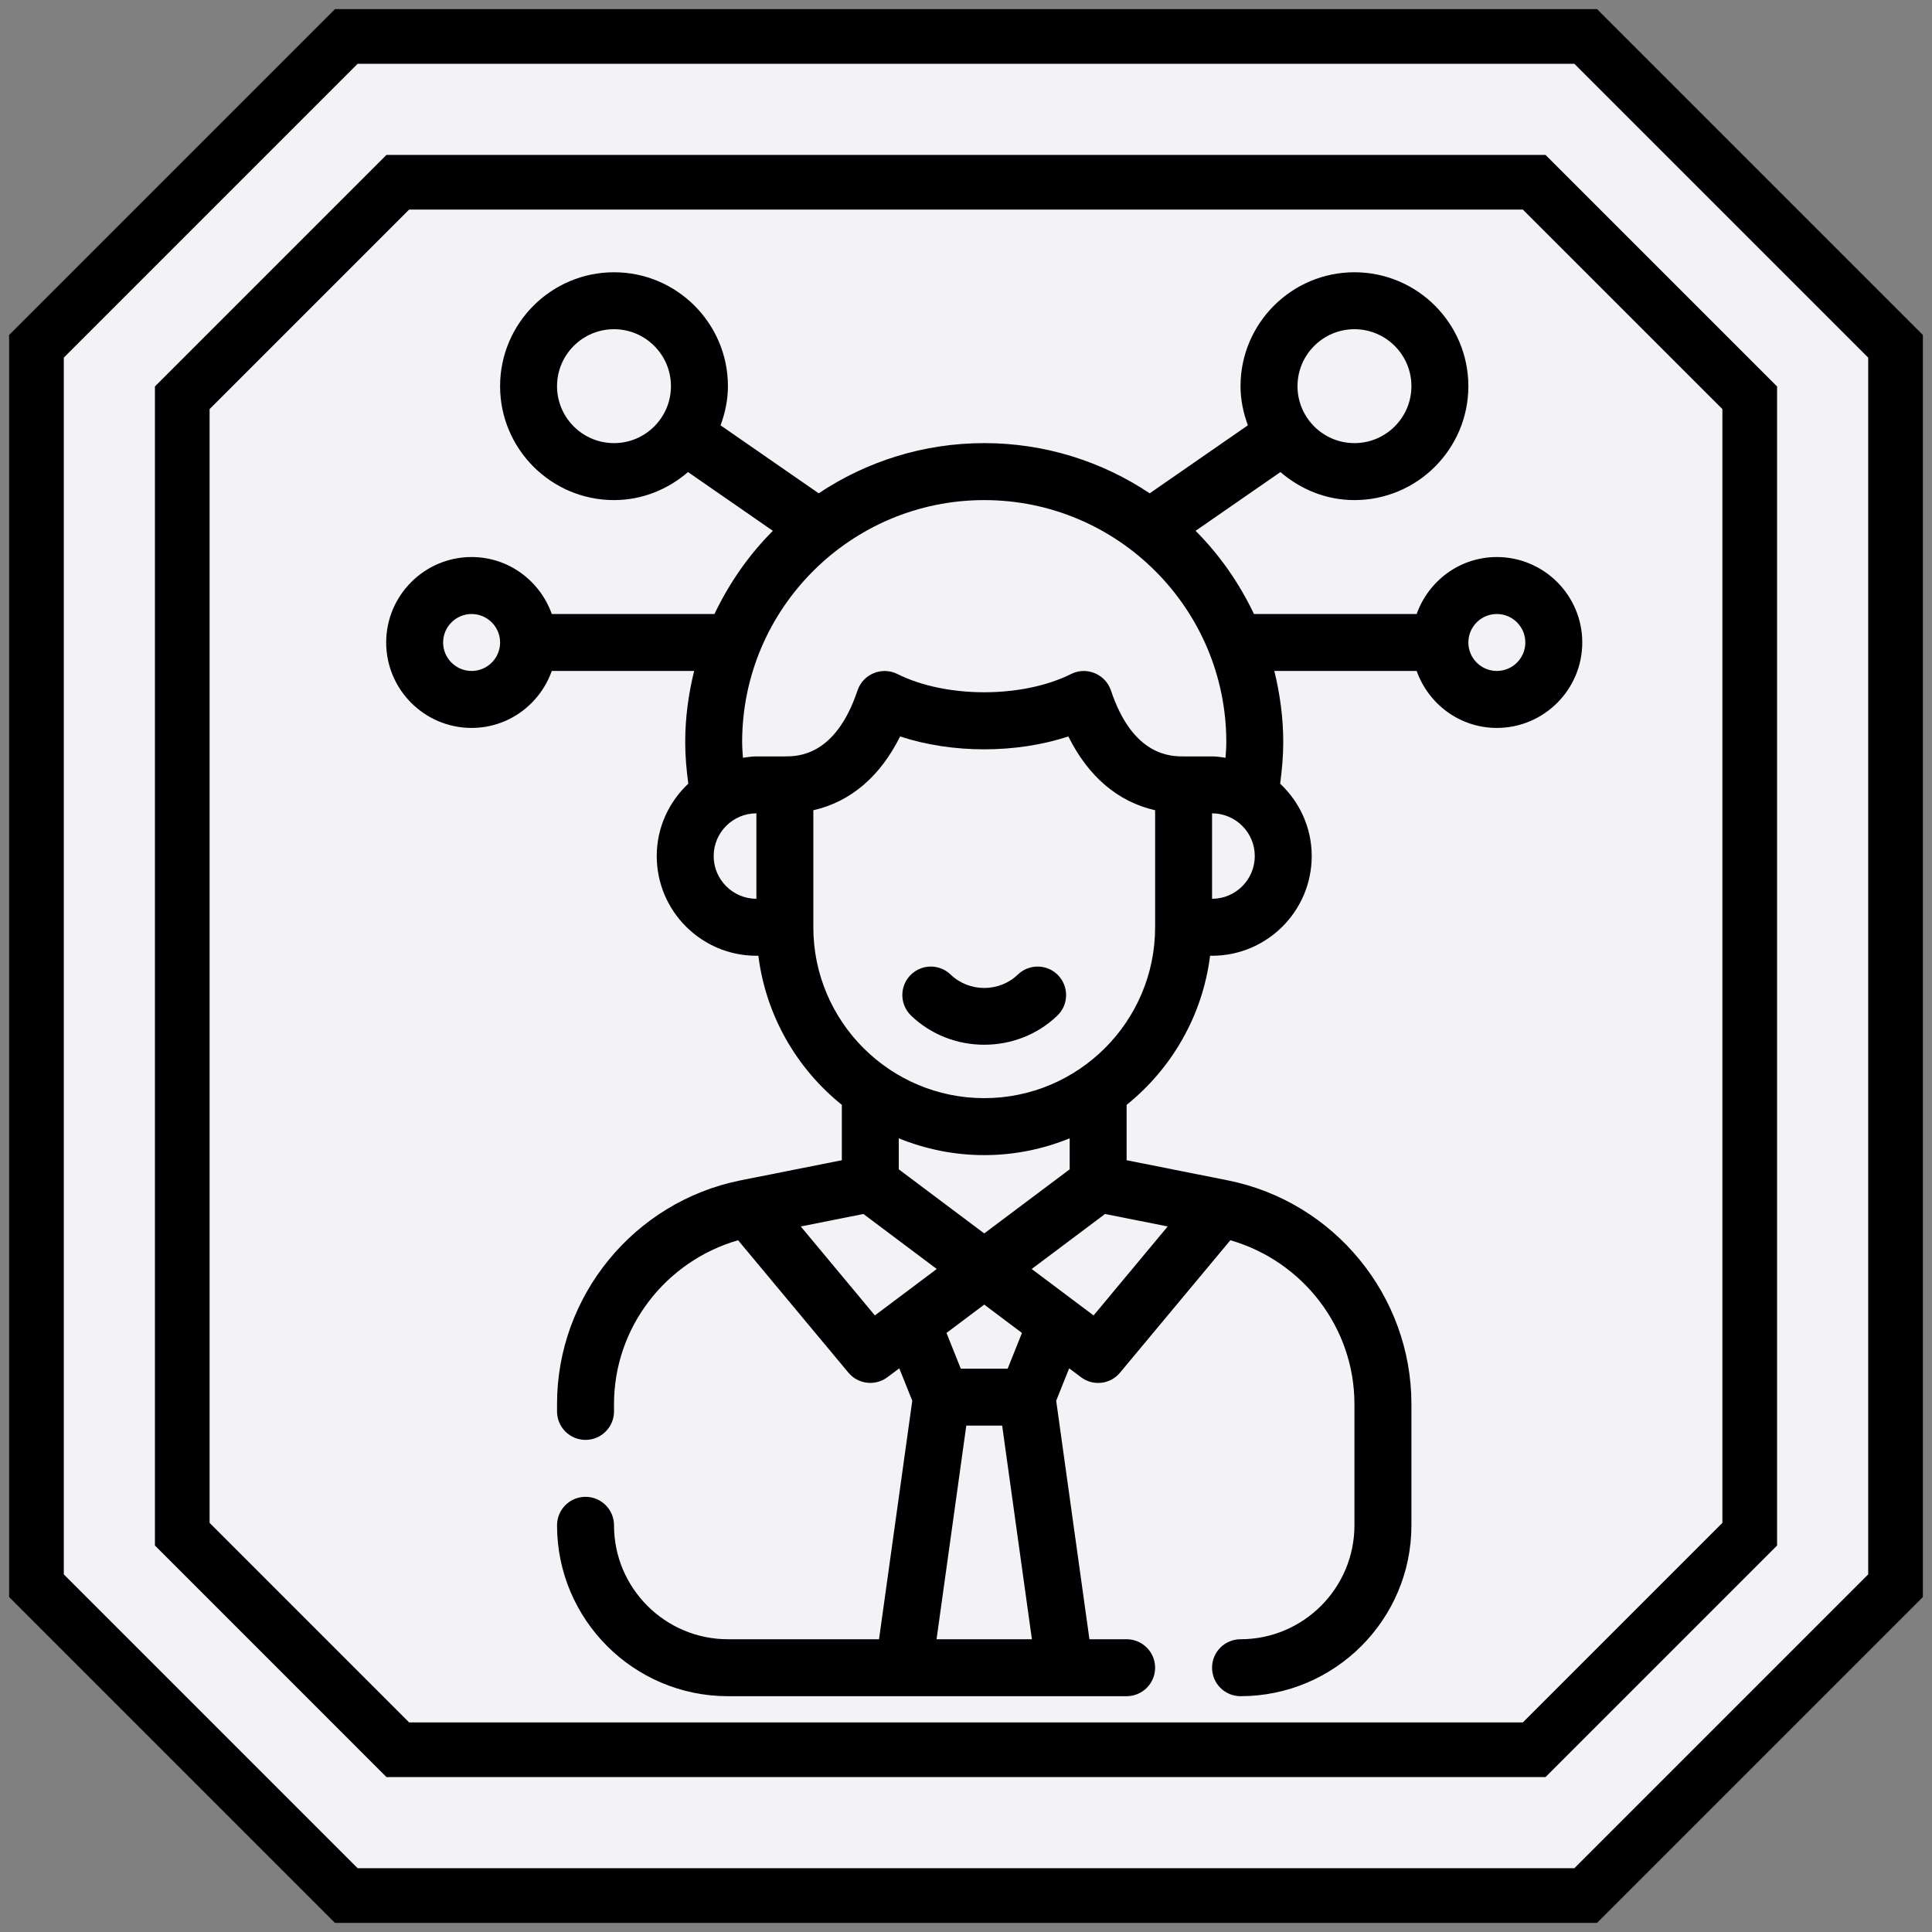 <svg width="53" height="53" viewBox="0 0 53 53" fill="none" xmlns="http://www.w3.org/2000/svg">
<rect x="0" y="0" width="53" height="53" fill="#808080" stroke="none"/>
<path d="M9.5 1L1 9.5V43.5L9.5 52H43.5L52 43.5V9.5L43.5 1H9.5Z" fill="#F2F2F7" stroke="black" stroke-width="1.5"/>
<path d="M10.912 5L5 10.912V42.087L10.912 48H42.087L48 42.087V10.912L42.087 5H10.912Z" stroke="black" stroke-width="1.5"/>
<path d="M41.062 15.281C40.045 15.281 39.186 15.936 38.863 16.844H34.4C33.995 15.994 33.456 15.22 32.798 14.562L35.126 12.95C35.674 13.422 36.378 13.719 37.156 13.719C38.88 13.719 40.281 12.317 40.281 10.594C40.281 8.871 38.88 7.469 37.156 7.469C35.433 7.469 34.031 8.871 34.031 10.594C34.031 10.973 34.109 11.331 34.233 11.667L31.54 13.533C30.239 12.665 28.678 12.156 27 12.156C25.322 12.156 23.761 12.665 22.459 13.533L19.767 11.668C19.891 11.331 19.969 10.973 19.969 10.594C19.969 8.871 18.567 7.469 16.844 7.469C15.121 7.469 13.719 8.871 13.719 10.594C13.719 12.317 15.121 13.719 16.844 13.719C17.622 13.719 18.326 13.422 18.874 12.95L21.202 14.562C20.544 15.22 20.005 15.994 19.6 16.844H15.137C14.814 15.936 13.955 15.281 12.938 15.281C11.645 15.281 10.594 16.333 10.594 17.625C10.594 18.917 11.645 19.969 12.938 19.969C13.955 19.969 14.814 19.314 15.137 18.406H19.042C18.888 19.034 18.797 19.685 18.797 20.359C18.797 20.745 18.832 21.124 18.882 21.498C18.352 21.997 18.016 22.7 18.016 23.484C18.016 24.992 19.242 26.219 20.75 26.219H20.804C21.011 27.867 21.859 29.317 23.094 30.309V31.828L20.308 32.382C17.395 32.97 15.281 35.55 15.281 38.516V38.719C15.281 39.15 15.631 39.5 16.062 39.5C16.494 39.5 16.844 39.15 16.844 38.719V38.516C16.844 36.42 18.258 34.598 20.248 34.023L23.275 37.656C23.54 37.975 24.012 38.03 24.344 37.781L24.67 37.537L25.026 38.426L24.114 44.969H19.969C18.246 44.969 16.844 43.567 16.844 41.844C16.844 41.412 16.494 41.062 16.062 41.062C15.631 41.062 15.281 41.412 15.281 41.844C15.281 44.429 17.384 46.531 19.969 46.531H30.906C31.338 46.531 31.688 46.181 31.688 45.75C31.688 45.319 31.338 44.969 30.906 44.969H29.886L28.974 38.426L29.33 37.537L29.656 37.781C29.988 38.031 30.459 37.977 30.725 37.656L33.752 34.023C35.741 34.597 37.156 36.419 37.156 38.516V41.844C37.156 43.567 35.754 44.969 34.031 44.969C33.6 44.969 33.25 45.319 33.25 45.75C33.25 46.181 33.6 46.531 34.031 46.531C36.616 46.531 38.719 44.429 38.719 41.844V38.516C38.719 35.55 36.605 32.97 33.694 32.383L30.906 31.828V30.309C32.141 29.317 32.989 27.867 33.196 26.219H33.25C34.758 26.219 35.984 24.992 35.984 23.484C35.984 22.7 35.648 21.997 35.118 21.498C35.168 21.124 35.203 20.745 35.203 20.359C35.203 19.685 35.112 19.034 34.958 18.406H38.863C39.186 19.314 40.045 19.969 41.062 19.969C42.355 19.969 43.406 18.917 43.406 17.625C43.406 16.333 42.355 15.281 41.062 15.281ZM12.938 18.406C12.507 18.406 12.156 18.056 12.156 17.625C12.156 17.194 12.507 16.844 12.938 16.844C13.368 16.844 13.719 17.194 13.719 17.625C13.719 18.056 13.368 18.406 12.938 18.406ZM37.156 9.031C38.018 9.031 38.719 9.732 38.719 10.594C38.719 11.456 38.018 12.156 37.156 12.156C36.295 12.156 35.594 11.456 35.594 10.594C35.594 9.732 36.295 9.031 37.156 9.031ZM16.844 12.156C15.982 12.156 15.281 11.456 15.281 10.594C15.281 9.732 15.982 9.031 16.844 9.031C17.706 9.031 18.406 9.732 18.406 10.594C18.406 11.456 17.706 12.156 16.844 12.156ZM20.75 24.656C20.104 24.656 19.578 24.131 19.578 23.484C19.578 22.838 20.104 22.312 20.75 22.312V24.656ZM24 36.086L21.967 33.645L23.686 33.303L25.698 34.812L24 36.086ZM27 33.836L24.656 32.078V31.227C25.381 31.522 26.171 31.688 27 31.688C27.829 31.688 28.619 31.522 29.344 31.227V32.078L27 33.836ZM28.035 36.566L27.643 37.547H26.357L25.965 36.566L27 35.789L28.035 36.566ZM25.692 44.969L26.508 39.109H27.492L28.308 44.969H25.692ZM32.033 33.645L30 36.086L28.302 34.812L30.314 33.303L32.033 33.645ZM31.688 25.438C31.688 28.022 29.585 30.125 27 30.125C24.415 30.125 22.312 28.022 22.312 25.438V22.227C23.33 21.997 24.147 21.302 24.692 20.203C26.128 20.674 27.872 20.674 29.308 20.203C29.853 21.302 30.67 21.997 31.688 22.227V25.438ZM32.469 20.75C32.125 20.75 31.079 20.75 30.476 18.941C30.327 18.494 29.805 18.277 29.385 18.489C28.047 19.158 25.953 19.158 24.615 18.489C24.192 18.277 23.674 18.494 23.524 18.94C22.921 20.75 21.875 20.75 21.531 20.75H20.75C20.623 20.75 20.502 20.771 20.38 20.787C20.371 20.645 20.359 20.503 20.359 20.359C20.359 16.698 23.338 13.719 27 13.719C30.662 13.719 33.641 16.698 33.641 20.359C33.641 20.503 33.629 20.645 33.62 20.787C33.498 20.771 33.377 20.75 33.25 20.75H32.469ZM33.25 24.656V22.312C33.896 22.312 34.422 22.838 34.422 23.484C34.422 24.131 33.896 24.656 33.25 24.656ZM41.062 18.406C40.631 18.406 40.281 18.056 40.281 17.625C40.281 17.194 40.631 16.844 41.062 16.844C41.494 16.844 41.844 17.194 41.844 17.625C41.844 18.056 41.494 18.406 41.062 18.406Z" fill="black"/>
<path d="M27.922 26.735C27.414 27.225 26.586 27.225 26.078 26.735C25.768 26.435 25.274 26.444 24.973 26.754C24.673 27.064 24.682 27.559 24.992 27.859C25.546 28.393 26.273 28.66 27 28.66C27.727 28.66 28.454 28.393 29.008 27.859C29.318 27.559 29.326 27.064 29.027 26.754C28.727 26.444 28.234 26.435 27.922 26.735Z" fill="black"/>
</svg>
